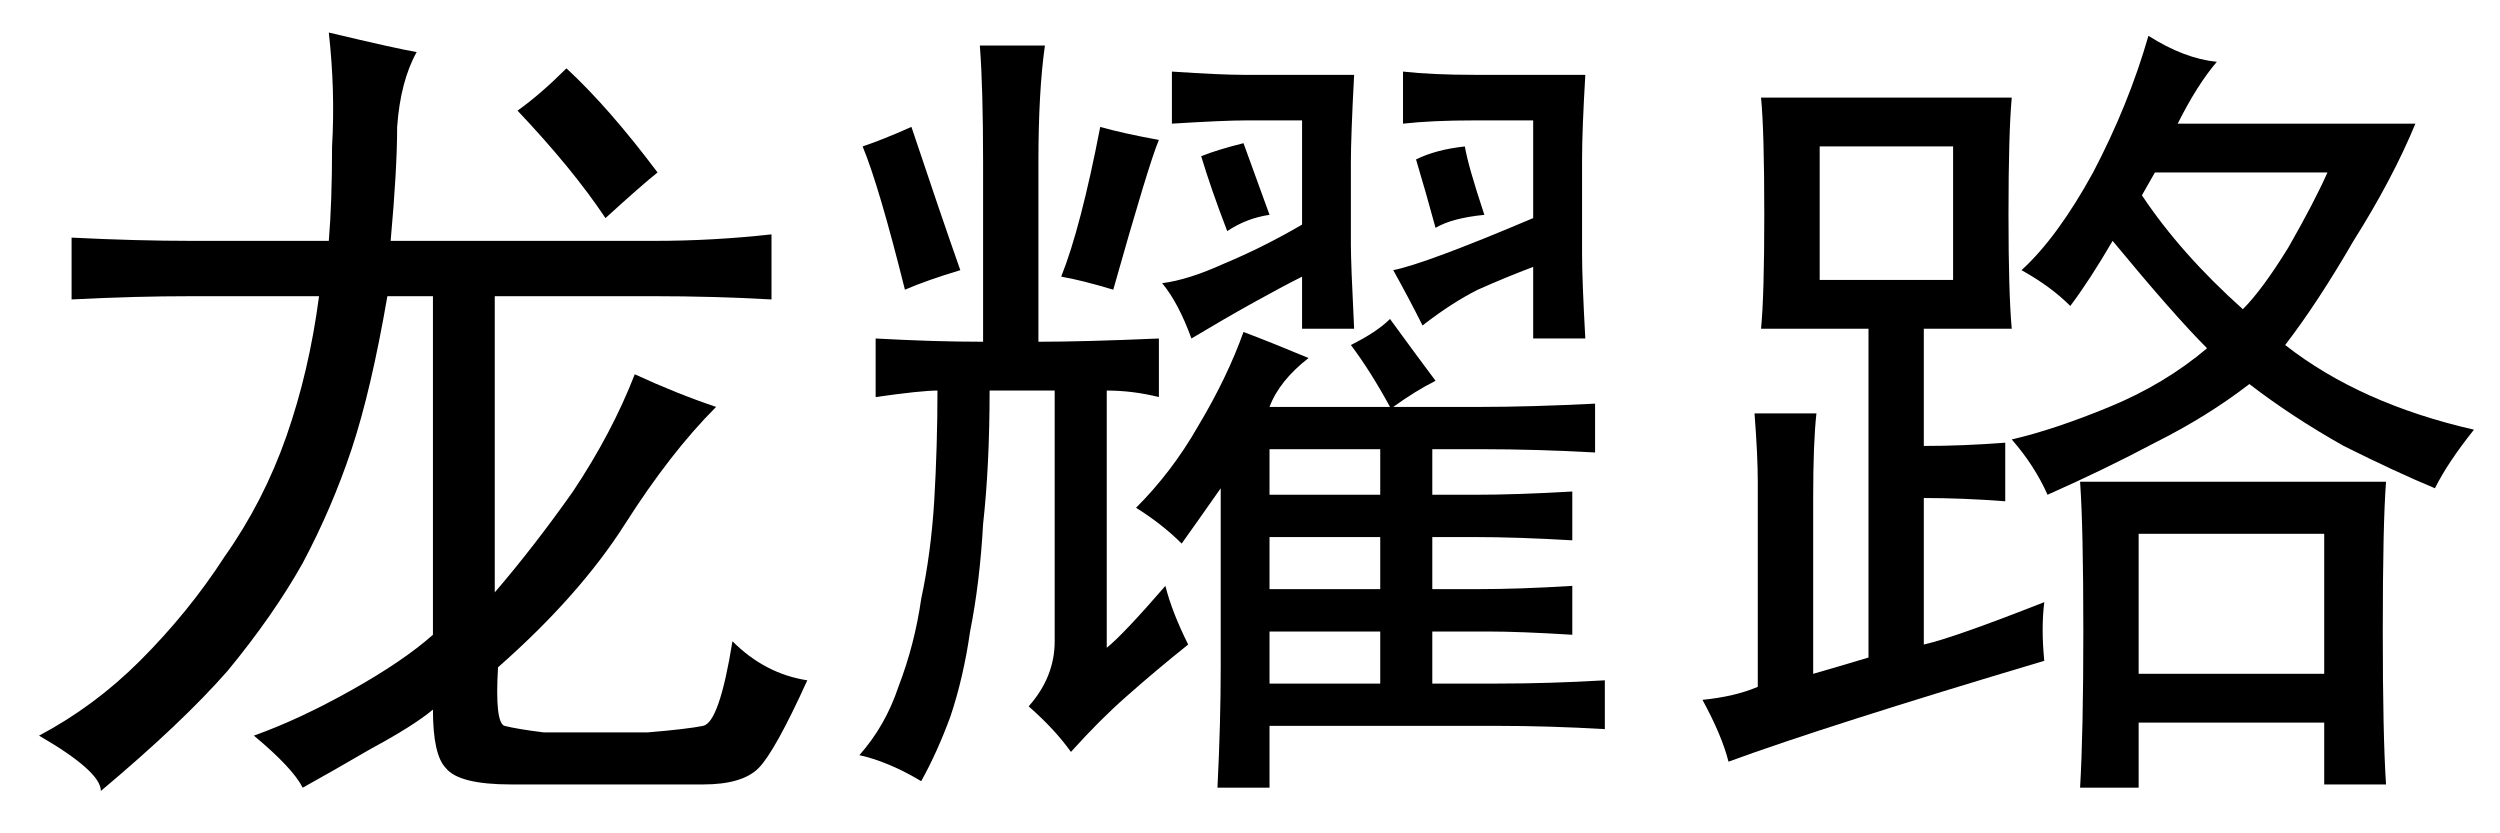 <?xml version='1.0' encoding='UTF-8'?>
<!-- This file was generated by dvisvgm 2.3.5 -->
<svg height='10.5pt' version='1.1' viewBox='-72 -72.41 31.5 10.5' width='31.5pt' xmlns='http://www.w3.org/2000/svg' xmlns:xlink='http://www.w3.org/1999/xlink'>
<defs>
<path d='M5.988 -4.512Q5.619 -4.225 5.496 -3.896H7.014Q6.768 -4.348 6.521 -4.676Q6.85 -4.84 7.014 -5.004Q7.342 -4.553 7.588 -4.225Q7.342 -4.102 7.055 -3.896H8.162Q8.777 -3.896 9.598 -3.937V-3.322Q8.818 -3.363 8.203 -3.363H7.547V-2.789H8.08Q8.613 -2.789 9.311 -2.83V-2.215Q8.613 -2.256 8.08 -2.256H7.547V-1.6H8.121Q8.654 -1.6 9.311 -1.641V-1.025Q8.654 -1.066 8.244 -1.066H7.547V-0.41H8.367Q9.023 -0.41 9.721 -0.451V0.164Q9.023 0.123 8.367 0.123H5.496V0.902H4.84Q4.881 0.082 4.881 -0.615V-2.871Q4.594 -2.461 4.389 -2.174Q4.143 -2.42 3.814 -2.625Q4.266 -3.076 4.594 -3.65Q4.963 -4.266 5.168 -4.84Q5.496 -4.717 5.988 -4.512ZM2.666 -8.449Q2.584 -7.875 2.584 -6.973V-4.717Q3.158 -4.717 4.102 -4.758V-4.02Q3.773 -4.102 3.445 -4.102V-0.861Q3.65 -1.025 4.184 -1.641Q4.266 -1.312 4.471 -0.902Q4.061 -0.574 3.691 -0.246Q3.363 0.041 2.994 0.451Q2.789 0.164 2.461 -0.123Q2.789 -0.492 2.789 -0.943V-4.102H1.969Q1.969 -3.158 1.887 -2.42Q1.846 -1.682 1.723 -1.066Q1.641 -0.492 1.477 0Q1.312 0.451 1.107 0.82Q0.697 0.574 0.328 0.492Q0.656 0.123 0.82 -0.369Q1.025 -0.902 1.107 -1.477Q1.23 -2.051 1.271 -2.707Q1.312 -3.404 1.312 -4.102Q1.107 -4.102 0.533 -4.02V-4.758Q1.271 -4.717 1.887 -4.717V-6.973Q1.887 -7.916 1.846 -8.449H2.666ZM9.475 -8.08Q9.434 -7.383 9.434 -7.014V-5.824Q9.434 -5.496 9.475 -4.758H8.818V-5.66Q8.49 -5.537 8.121 -5.373Q7.793 -5.209 7.424 -4.922Q7.26 -5.25 7.055 -5.619Q7.465 -5.701 8.818 -6.275V-7.506H8.08Q7.547 -7.506 7.178 -7.465V-8.121Q7.547 -8.08 8.08 -8.08H9.475ZM6.562 -8.08Q6.521 -7.301 6.521 -6.973V-5.947Q6.521 -5.701 6.562 -4.881H5.906V-5.537Q5.66 -5.414 5.291 -5.209T4.512 -4.758Q4.348 -5.209 4.143 -5.455Q4.471 -5.496 4.922 -5.701Q5.414 -5.906 5.906 -6.193V-7.506H5.209Q4.922 -7.506 4.266 -7.465V-8.121Q4.881 -8.08 5.168 -8.08H6.562ZM4.102 -7.26Q3.979 -6.973 3.527 -5.373Q3.117 -5.496 2.871 -5.537Q3.117 -6.152 3.363 -7.424Q3.65 -7.342 4.102 -7.26ZM0.984 -7.424Q1.354 -6.316 1.6 -5.619Q1.189 -5.496 0.902 -5.373Q0.574 -6.686 0.369 -7.178Q0.615 -7.26 0.984 -7.424ZM6.891 -0.41V-1.066H5.496V-0.41H6.891ZM6.891 -1.6V-2.256H5.496V-1.6H6.891ZM6.891 -2.789V-3.363H5.496V-2.789H6.891ZM5.496 -6.316Q5.209 -6.275 4.963 -6.111Q4.758 -6.645 4.635 -7.055Q4.84 -7.137 5.168 -7.219L5.496 -6.316ZM7.957 -7.178Q7.998 -6.932 8.203 -6.316Q7.793 -6.275 7.588 -6.152Q7.465 -6.604 7.342 -7.014Q7.588 -7.137 7.957 -7.178Z' id='g0-13878'/>
<path d='M4.758 -0.697Q2.01 0.123 0.779 0.574Q0.697 0.246 0.451 -0.205Q0.861 -0.246 1.148 -0.369V-2.953Q1.148 -3.281 1.107 -3.814H1.887Q1.846 -3.445 1.846 -2.748V-0.533Q2.133 -0.615 2.543 -0.738V-4.881H1.189Q1.23 -5.291 1.23 -6.316Q1.23 -7.383 1.189 -7.793H4.348Q4.307 -7.342 4.307 -6.316Q4.307 -5.332 4.348 -4.881H3.24V-3.404Q3.732 -3.404 4.266 -3.445V-2.707Q3.732 -2.748 3.24 -2.748V-0.902Q3.609 -0.984 4.758 -1.436Q4.717 -1.107 4.758 -0.697ZM6.932 -8.244Q6.686 -7.957 6.439 -7.465H9.434Q9.146 -6.768 8.654 -5.988Q8.203 -5.209 7.793 -4.676Q8.736 -3.937 10.172 -3.609Q9.844 -3.199 9.68 -2.871Q9.187 -3.076 8.531 -3.404Q7.875 -3.773 7.342 -4.184Q6.809 -3.773 6.152 -3.445Q5.537 -3.117 4.799 -2.789Q4.635 -3.158 4.348 -3.486Q4.881 -3.609 5.578 -3.896T6.809 -4.635Q6.398 -5.045 5.619 -5.988Q5.332 -5.496 5.086 -5.168Q4.84 -5.414 4.471 -5.619Q4.922 -6.029 5.373 -6.85Q5.824 -7.711 6.07 -8.572Q6.521 -8.285 6.932 -8.244ZM9.064 -2.953Q9.023 -2.42 9.023 -1.066Q9.023 0.246 9.064 0.861H8.285V0.082H5.947V0.902H5.209Q5.25 0.205 5.25 -1.066Q5.25 -2.379 5.209 -2.953H9.064ZM8.285 -0.533V-2.297H5.947V-0.533H8.285ZM3.609 -5.496V-7.178H1.928V-5.496H3.609ZM5.988 -6.562Q6.48 -5.824 7.26 -5.127Q7.506 -5.373 7.834 -5.906Q8.162 -6.48 8.326 -6.85H6.152L5.988 -6.562Z' id='g0-17445'/>
<path d='M5.25 -8.367Q5.045 -7.998 5.004 -7.424Q5.004 -6.891 4.922 -5.988H8.244Q8.982 -5.988 9.721 -6.07V-5.25Q8.982 -5.291 8.244 -5.291H6.234V-1.559Q6.727 -2.133 7.219 -2.83Q7.711 -3.568 7.998 -4.307Q8.531 -4.061 9.023 -3.896Q8.449 -3.322 7.875 -2.42T6.275 -0.615Q6.234 0.082 6.357 0.123Q6.521 0.164 6.85 0.205H8.162Q8.654 0.164 8.859 0.123T9.229 -0.943Q9.639 -0.533 10.172 -0.451Q9.762 0.451 9.557 0.656T8.859 0.861H6.439Q5.783 0.861 5.619 0.656Q5.455 0.492 5.455 -0.082Q5.209 0.123 4.676 0.41Q4.184 0.697 3.814 0.902Q3.691 0.656 3.199 0.246Q3.773 0.041 4.43 -0.328T5.455 -1.025V-5.291H4.881Q4.676 -4.102 4.43 -3.363T3.814 -1.928Q3.445 -1.271 2.871 -0.574Q2.297 0.082 1.271 0.943Q1.271 0.697 0.492 0.246Q1.189 -0.123 1.764 -0.697Q2.379 -1.312 2.83 -2.01Q3.322 -2.707 3.609 -3.527T4.02 -5.291H2.42Q1.682 -5.291 0.902 -5.25V-6.029Q1.723 -5.988 2.42 -5.988H4.143Q4.184 -6.48 4.184 -7.178Q4.225 -7.875 4.143 -8.613Q5.004 -8.408 5.25 -8.367ZM8.285 -6.85Q8.08 -6.686 7.629 -6.275Q7.219 -6.891 6.521 -7.629Q6.809 -7.834 7.137 -8.162Q7.67 -7.67 8.285 -6.85Z' id='g0-21967'/>
</defs>
<g id='page1'>
<use x='-72' xlink:href='#g0-21967' y='-63.387'/>
<use x='-61.5' xlink:href='#g0-13878' y='-63.387'/>
<use x='-51' xlink:href='#g0-17445' y='-63.387'/>
</g>
</svg>